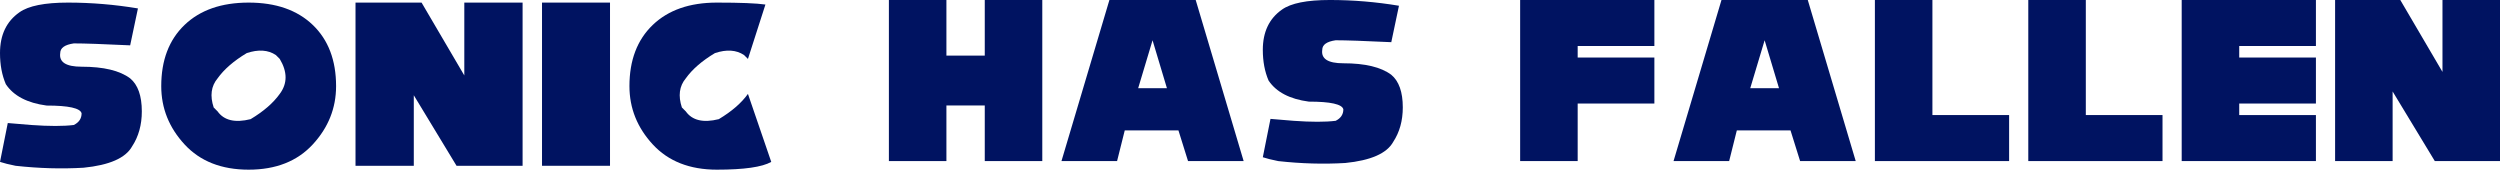 <svg version="1.1" xmlns="http://www.w3.org/2000/svg" xmlns:xlink="http://www.w3.org/1999/xlink" width="449.156" height="30.483" viewBox="0,0,449.156,30.483"><g transform="translate(-13.549,-7.643)"><g data-paper-data="{&quot;isPaintingLayer&quot;:true}" fill="#001361" fill-rule="nonzero" stroke="none" stroke-linecap="butt" stroke-linejoin="miter" stroke-miterlimit="10" stroke-dasharray="" stroke-dashoffset="0" style="mix-blend-mode: normal"><path d="M173.249,36.582v-28.939h10.335v9.991h6.89v-9.991h10.335v28.939h-10.335v-9.991h-6.89v9.991z" stroke-width="0.265"/><path d="M204.255,36.582l8.613,-28.939h15.503l8.613,28.939h-9.991l-1.723,-5.512h-9.646l-1.378,5.512zM223.203,23.491l-2.584,-8.613l-2.584,8.613z" stroke-width="0.265"/><path d="M243.185,36.582c-1.148,-0.23 -2.067,-0.459 -2.756,-0.689l1.378,-6.89l4.134,0.344c3.215,0.23 5.742,0.23 7.579,0c0.919,-0.459 1.378,-1.148 1.378,-2.067c-0.23,-0.919 -2.297,-1.378 -6.201,-1.378c-3.445,-0.459 -5.857,-1.723 -7.235,-3.79c-0.689,-1.608 -1.034,-3.445 -1.034,-5.512c0,-3.215 1.148,-5.627 3.445,-7.235c1.608,-1.148 4.479,-1.723 8.613,-1.723c4.134,0 8.268,0.345 12.402,1.034l-1.378,6.546c-4.823,-0.23 -8.153,-0.344 -9.991,-0.344c-1.608,0.23 -2.412,0.804 -2.412,1.723c-0.23,1.608 1.034,2.412 3.79,2.412c3.904,0 6.775,0.689 8.613,2.067c1.378,1.148 2.067,3.101 2.067,5.857c0,2.389 -0.574,4.456 -1.723,6.201c-1.148,2.067 -4.019,3.33 -8.613,3.79c-3.904,0.23 -7.924,0.115 -12.058,-0.344z" stroke-width="0.265"/><path d="M286.662,36.582v-28.939h24.116v8.268h-13.78v2.067h13.78v8.268h-13.78v10.335z" stroke-width="0.265"/><path d="M314.222,36.582l8.613,-28.939h15.503l8.613,28.939h-9.991l-1.723,-5.512h-9.646l-1.378,5.512zM333.17,23.491l-2.584,-8.613l-2.584,8.613z" stroke-width="0.265"/><path d="M350.396,36.582v-28.939h10.335v20.671h13.78v8.268z" stroke-width="0.265"/><path d="M377.956,36.582v-28.939h10.335v20.671h13.78v8.268z" stroke-width="0.265"/><path d="M405.517,36.582v-28.939h24.116v8.268h-13.78v2.067h13.78v8.268h-13.78v2.067h13.78v8.268z" stroke-width="0.265"/><path d="M433.078,36.582v-28.939h11.713l7.579,12.919v-12.919h10.335v28.939h-11.713l-7.579,-12.506v12.506z" stroke-width="0.265"/><path d="M16.342,37.428c-1.163,-0.233 -2.094,-0.465 -2.792,-0.698l1.396,-6.981l4.188,0.349c3.258,0.233 5.817,0.233 7.679,0c0.931,-0.465 1.396,-1.163 1.396,-2.094c-0.233,-0.931 -2.327,-1.396 -6.283,-1.396c-3.49,-0.465 -5.934,-1.745 -7.33,-3.839c-0.698,-1.629 -1.047,-3.49 -1.047,-5.584c0,-3.258 1.163,-5.701 3.49,-7.33c1.629,-1.163 4.537,-1.745 8.726,-1.745c4.188,0 8.377,0.349 12.565,1.047l-1.396,6.632c-4.886,-0.233 -8.26,-0.349 -10.122,-0.349c-1.629,0.233 -2.443,0.814 -2.443,1.745c-0.233,1.629 1.047,2.443 3.839,2.443c3.956,0 6.864,0.698 8.726,2.094c1.396,1.163 2.094,3.141 2.094,5.933c0,2.42 -0.582,4.514 -1.745,6.283c-1.163,2.094 -4.072,3.374 -8.726,3.839c-3.956,0.233 -8.028,0.116 -12.216,-0.349z" stroke-width="0.265"/><path d="M42.519,23.118c0,-4.654 1.396,-8.319 4.188,-10.994c2.792,-2.676 6.632,-4.014 11.518,-4.014c4.886,0 8.726,1.338 11.518,4.014c2.792,2.676 4.188,6.341 4.188,10.994c0,3.956 -1.396,7.446 -4.188,10.471c-2.792,3.025 -6.632,4.537 -11.518,4.537c-4.886,0 -8.726,-1.512 -11.518,-4.537c-2.792,-3.025 -4.188,-6.515 -4.188,-10.471zM57.876,17.184c-2.327,1.396 -4.072,2.909 -5.235,4.537c-1.163,1.396 -1.396,3.141 -0.698,5.235l0.698,0.698c1.163,1.629 3.141,2.094 5.934,1.396c2.327,-1.396 4.072,-2.909 5.235,-4.537c1.396,-1.861 1.396,-3.956 0,-6.283l-0.698,-0.698c-1.396,-0.931 -3.141,-1.047 -5.235,-0.349z" stroke-width="0.265"/><path d="M77.422,37.428v-29.319h11.867l7.679,13.089v-13.089h10.471v29.319h-11.867l-7.679,-12.67v12.67z" stroke-width="0.265"/><path d="M110.929,37.428v-29.319h12.216v29.319z" stroke-width="0.265"/><path d="M126.635,23.118c0,-4.654 1.396,-8.319 4.188,-10.994c2.792,-2.676 6.632,-4.014 11.518,-4.014c4.188,0 7.097,0.116 8.726,0.349l-3.141,9.773l-0.698,-0.698c-1.396,-0.931 -3.141,-1.047 -5.235,-0.349c-2.327,1.396 -4.072,2.909 -5.235,4.537c-1.163,1.396 -1.396,3.141 -0.698,5.235l0.698,0.698c1.163,1.629 3.141,2.094 5.934,1.396c2.327,-1.396 4.072,-2.909 5.235,-4.537l4.188,12.216c-1.629,0.931 -4.886,1.396 -9.773,1.396c-4.886,0 -8.726,-1.512 -11.518,-4.537c-2.792,-3.025 -4.188,-6.515 -4.188,-10.471z" stroke-width="0.265"/></g></g></svg>